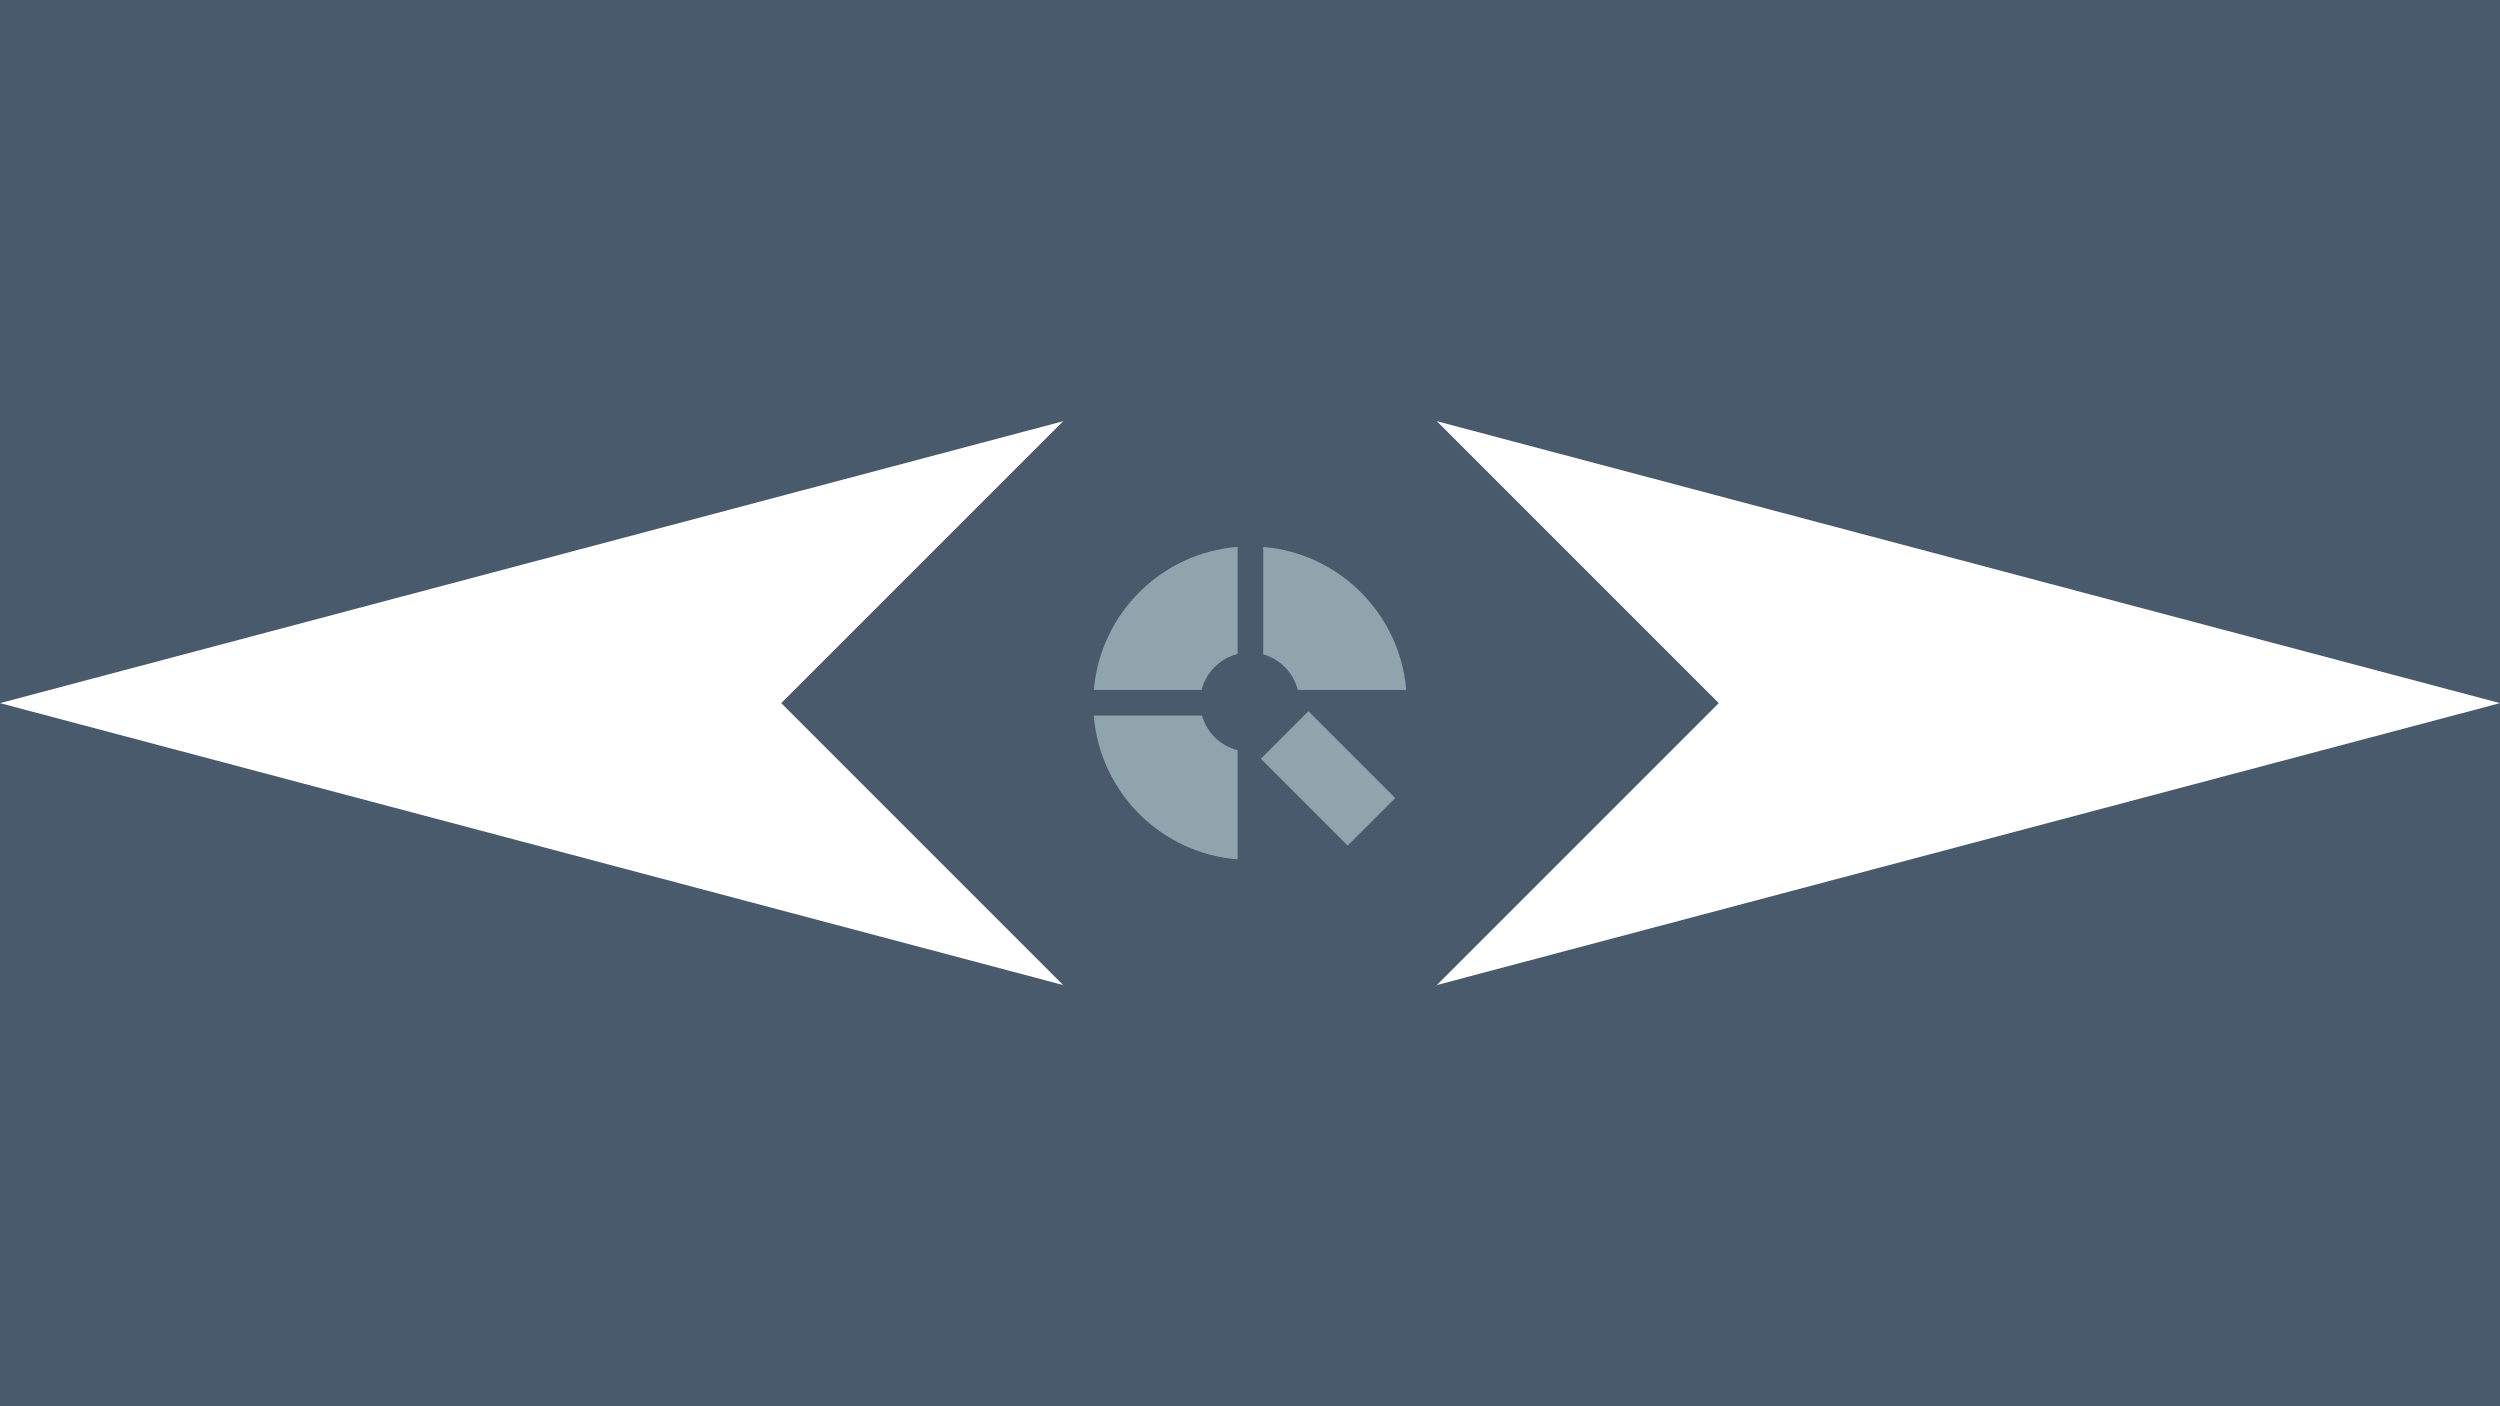 <svg width="1920" height="1080" version="1.1" viewBox="0 0 1800 1012.5" xmlns="http://www.w3.org/2000/svg">
    <rect y="7.3583983e-6" width="1800" height="1012.5" fill="#485a6c"/>
    <path d="M 900,267.601 1800,506.25 900,744.899 0,506.25 Z" fill="#fff" fill-rule="evenodd"/>
    <path d="m900 168.75 337.5 337.5-337.5 337.5-337.5-337.5z" fill="#485a6c" fill-rule="evenodd"/>
    <path transform="rotate(-45)" d="m255.629 1028.239h48.432v88.402h-48.432zm53.821-16.254 55.204 55.204c35.521-41.914 35.521-103.679 0.024-145.617l-54.699 54.699c6.201 11.103 6.032 24.778-0.529 35.713zm-12.329-48.955 54.531-54.531c-41.962-35.809-103.943-35.929-146.025-0.336l54.868 54.868c11.247-6.729 25.379-6.729 36.626-2e-5zm-49.484 13.242-55.084-55.084c-35.929 42.082-35.929 104.328-1e-5 146.41l55.589-55.589c-6.537-10.959-6.705-24.634-0.505-35.737z" fill="#90a4ae" stroke-width=".34"/>
    <style type="text/css">.st0{display:none;}
	.st1{display:inline;}
	.st2{fill:#303F9F;}
	.st3{fill:#3F51B5;}
	.st4{fill:#448AFF;}
	.st5{fill:#FF5722;}</style>
    <style type="text/css">.st0{display:none;}
	.st1{display:inline;}
	.st2{fill:#303F9F;}
	.st3{fill:#3F51B5;}
	.st4{fill:#448AFF;}
	.st5{fill:#FF5722;}</style>
</svg>
